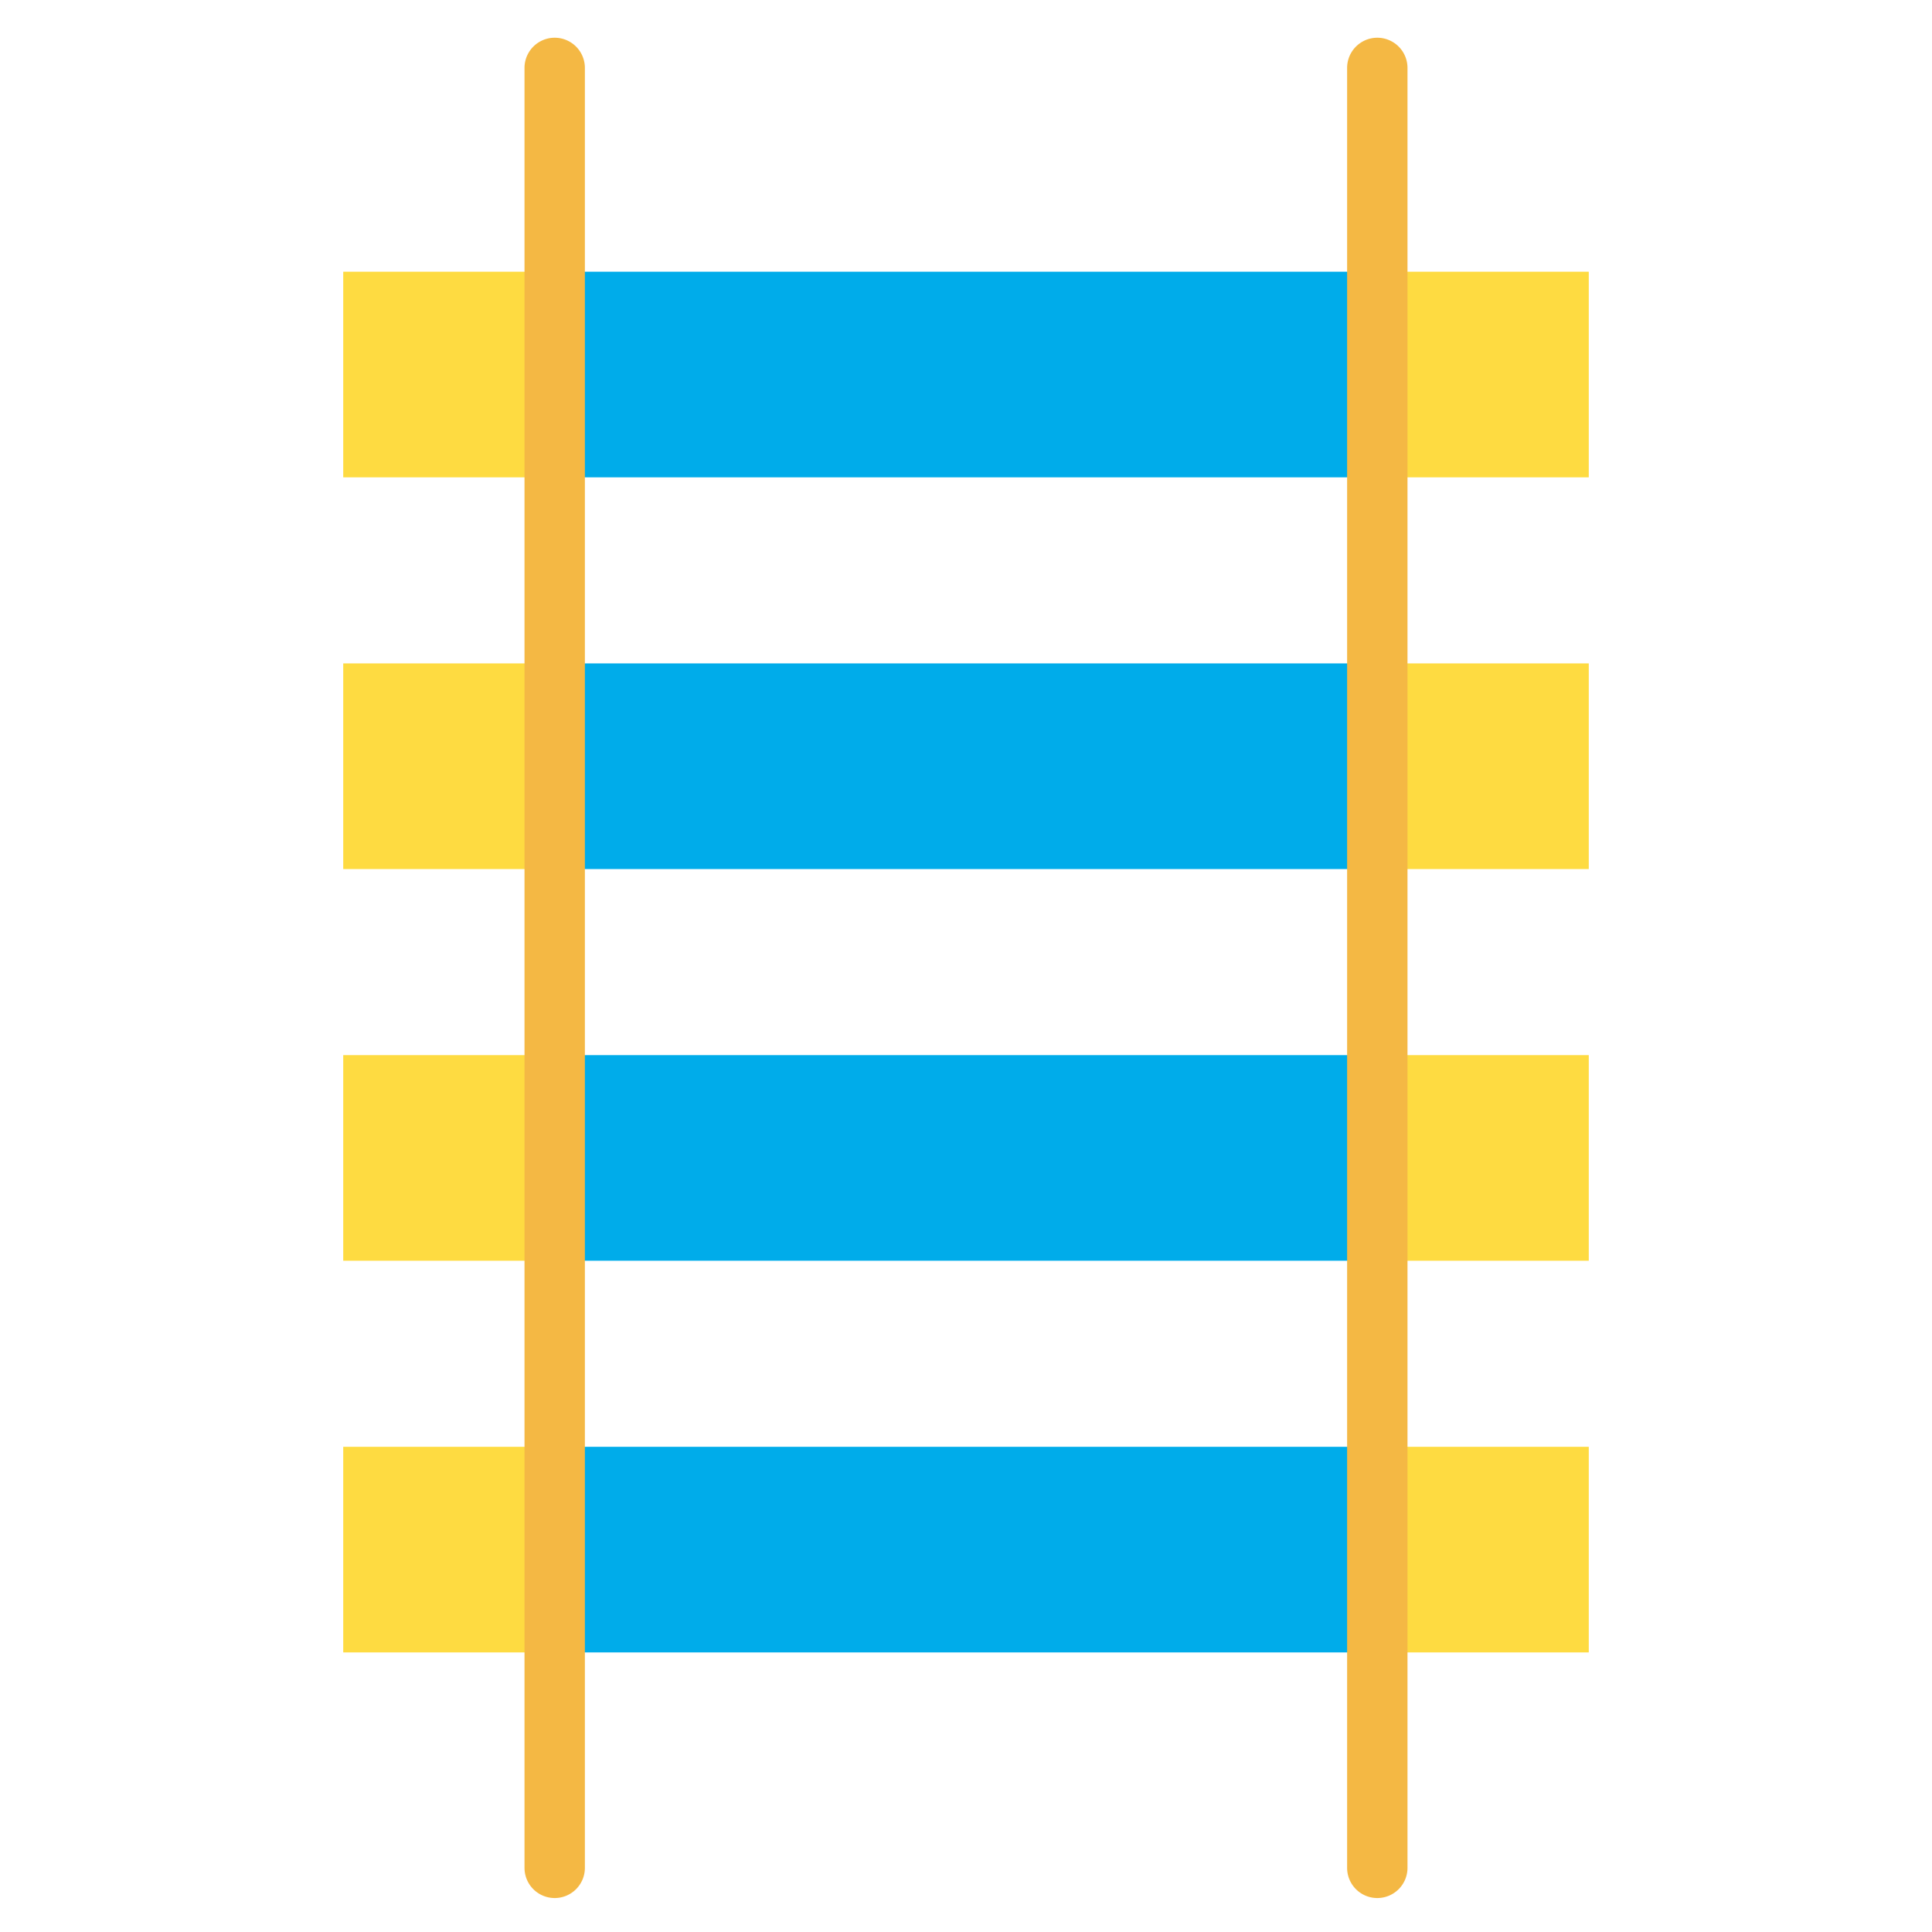 <?xml version="1.0"?>
<svg xmlns="http://www.w3.org/2000/svg" id="Layer_1" data-name="Layer 1" viewBox="0 0 512 512" width="512" height="512"><title>Rails</title><rect x="365" y="383.42" width="56.04" height="54.49" style="fill:#fedb41"/><rect x="365" y="279.62" width="56.04" height="54.49" style="fill:#fedb41"/><rect x="365" y="175.81" width="56.04" height="54.5" style="fill:#fedb41"/><rect x="365" y="72.01" width="56.04" height="54.49" style="fill:#fedb41"/><rect x="147" y="383.42" width="218" height="54.49" style="fill:#00acea"/><rect x="147" y="279.62" width="218" height="54.49" style="fill:#00acea"/><rect x="147" y="175.81" width="218" height="54.5" style="fill:#00acea"/><rect x="147" y="72.01" width="218" height="54.49" style="fill:#00acea"/><rect x="90.96" y="383.42" width="56.04" height="54.49" style="fill:#fedb41"/><rect x="90.96" y="279.62" width="56.04" height="54.49" style="fill:#fedb41"/><rect x="90.96" y="175.81" width="56.04" height="54.5" style="fill:#fedb41"/><rect x="90.96" y="72.01" width="56.04" height="54.49" style="fill:#fedb41"/><path d="M147,503a8,8,0,0,1-8-8V18a8,8,0,0,1,16,0V495A8,8,0,0,1,147,503Z" style="fill:#f4b844"/><path d="M365,503a8,8,0,0,1-8-8V18a8,8,0,0,1,16,0V495A8,8,0,0,1,365,503Z" style="fill:#f4b844"/></svg>
